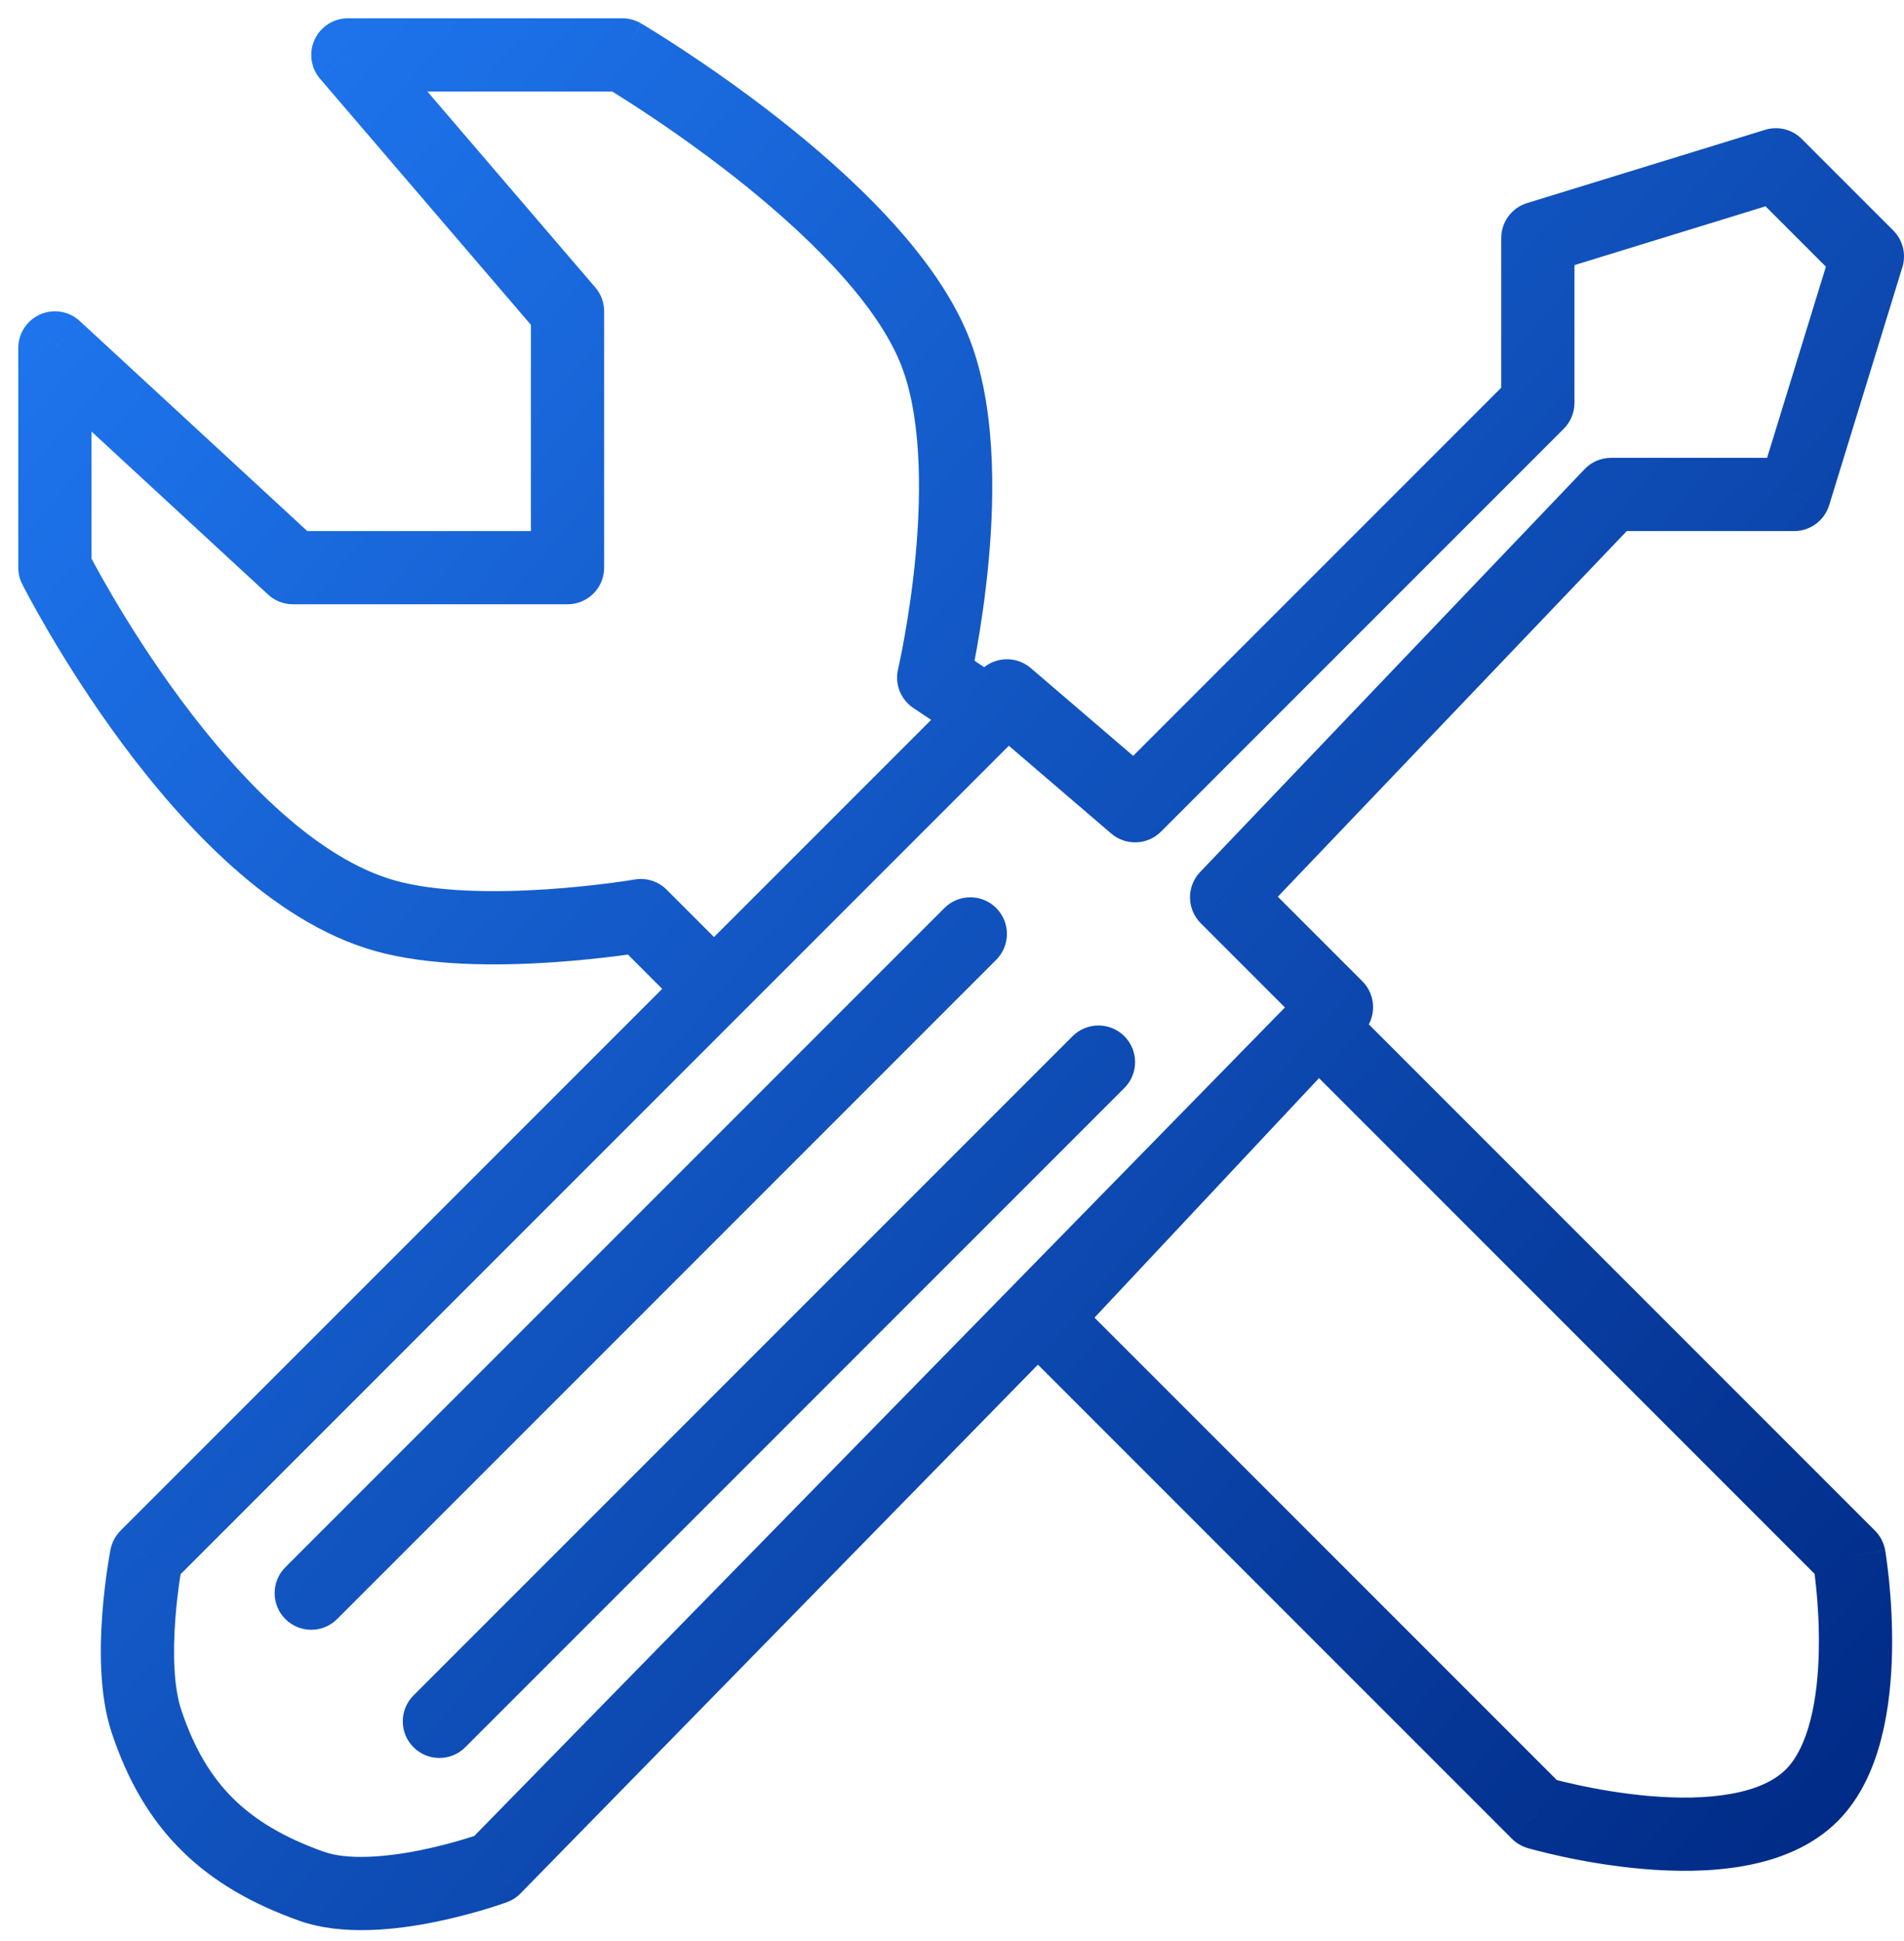 <svg width="52" height="53" viewBox="0 0 52 53" fill="none" xmlns="http://www.w3.org/2000/svg">
<path d="M31 22L30.349 22.76C30.746 23.1 31.338 23.077 31.707 22.708L31 22ZM42 11.001L42.707 11.708C42.895 11.52 43 11.266 43 11.001H42ZM42 6.5L41.706 5.545C41.287 5.674 41 6.061 41 6.5H42ZM48.5 4.5L49.207 3.793C48.945 3.531 48.56 3.436 48.206 3.545L48.5 4.5ZM51 7L51.956 7.295C52.065 6.941 51.969 6.555 51.707 6.293L51 7ZM49 13.501V14.501C49.439 14.501 49.827 14.214 49.956 13.795L49 13.501ZM44 13.501V12.501C43.727 12.501 43.466 12.612 43.277 12.81L44 13.501ZM33.5 24.5L32.777 23.81C32.402 24.203 32.409 24.823 32.793 25.208L33.5 24.5ZM36.5 27.5L37.215 28.2C37.598 27.808 37.595 27.181 37.207 26.793L36.5 27.5ZM13.5 51.001L13.844 51.94C13.984 51.888 14.111 51.806 14.215 51.7L13.5 51.001ZM8.5 51.501L8.164 52.442L8.5 51.501ZM4 47.001L3.052 47.317L4 47.001ZM4 42.501L3.293 41.793C3.153 41.934 3.057 42.113 3.019 42.308L4 42.501ZM27.5 19L28.151 18.241C27.754 17.901 27.163 17.924 26.793 18.293L27.5 19ZM8 15.501L7.322 16.235C7.507 16.406 7.749 16.5 8 16.5V15.501ZM15.5 15.501V16.5C16.052 16.5 16.5 16.053 16.5 15.501H15.5ZM15.5 8.5H16.5C16.5 8.262 16.415 8.031 16.259 7.85L15.5 8.5ZM9.5 1.5V0.5C9.11 0.5 8.755 0.728 8.592 1.083C8.429 1.437 8.487 1.855 8.741 2.151L9.5 1.5ZM17 1.5L17.507 0.638C17.354 0.548 17.178 0.5 17 0.5V1.5ZM25.5 9.5L26.424 9.117L25.5 9.5ZM25.5 18.5L24.527 18.272C24.431 18.679 24.598 19.101 24.945 19.332L25.5 18.5ZM27 19.5L27.707 20.208C27.919 19.996 28.025 19.7 27.995 19.402C27.966 19.104 27.804 18.835 27.555 18.668L27 19.5ZM19.5 27L18.793 27.708C19.184 28.098 19.817 28.098 20.207 27.708L19.5 27ZM17.5 25L18.207 24.293C17.978 24.064 17.652 23.96 17.332 24.015L17.5 25ZM10.5 25L10.227 25.962L10.5 25ZM1.5 15.501H0.5C0.5 15.657 0.537 15.811 0.607 15.95L1.5 15.501ZM1.5 9.5L2.179 8.766C1.887 8.496 1.463 8.425 1.099 8.584C0.735 8.744 0.5 9.103 0.5 9.5H1.5ZM28.5 36.001L27.771 35.316C27.402 35.71 27.412 36.326 27.793 36.708L28.5 36.001ZM42 49.501L41.293 50.208C41.412 50.326 41.558 50.413 41.719 50.46L42 49.501ZM49.5 49.001L50.215 49.7L49.5 49.001ZM50.5 42.501L51.486 42.332C51.451 42.128 51.354 41.94 51.207 41.793L50.5 42.501ZM36 28L36.707 27.293C36.516 27.102 36.255 26.996 35.984 27.001C35.713 27.005 35.456 27.119 35.271 27.317L36 28ZM7.793 42.793C7.403 43.184 7.403 43.817 7.793 44.208C8.184 44.598 8.817 44.598 9.207 44.208L7.793 42.793ZM27.207 26.208C27.598 25.817 27.598 25.184 27.207 24.793C26.817 24.403 26.184 24.403 25.793 24.793L27.207 26.208ZM11.293 46.293C10.903 46.684 10.903 47.317 11.293 47.708C11.684 48.098 12.317 48.098 12.707 47.708L11.293 46.293ZM30.707 29.708C31.098 29.317 31.098 28.684 30.707 28.293C30.317 27.903 29.684 27.903 29.293 28.293L30.707 29.708ZM31.707 22.708L42.707 11.708L41.293 10.293L30.293 21.293L31.707 22.708ZM43 11.001V6.5H41V11.001H43ZM42.294 7.456L48.794 5.456L48.206 3.545L41.706 5.545L42.294 7.456ZM47.793 5.208L50.293 7.708L51.707 6.293L49.207 3.793L47.793 5.208ZM50.044 6.706L48.044 13.206L49.956 13.795L51.956 7.295L50.044 6.706ZM49 12.501H44V14.501H49V12.501ZM43.277 12.81L32.777 23.81L34.224 25.191L44.724 14.191L43.277 12.81ZM32.793 25.208L35.793 28.208L37.207 26.793L34.207 23.793L32.793 25.208ZM35.785 26.801L12.786 50.301L14.215 51.7L37.215 28.2L35.785 26.801ZM13.5 51.001C13.157 50.061 13.157 50.061 13.157 50.061C13.157 50.061 13.157 50.061 13.157 50.061C13.157 50.061 13.157 50.061 13.157 50.061C13.157 50.061 13.157 50.061 13.157 50.061C13.156 50.061 13.155 50.062 13.153 50.063C13.149 50.064 13.142 50.067 13.132 50.07C13.113 50.077 13.082 50.088 13.041 50.101C12.96 50.129 12.84 50.168 12.688 50.214C12.385 50.305 11.963 50.421 11.491 50.517C10.489 50.72 9.477 50.788 8.837 50.559L8.164 52.442C9.362 52.87 10.85 52.688 11.889 52.477C12.437 52.365 12.92 52.233 13.267 52.128C13.441 52.076 13.581 52.03 13.68 51.996C13.73 51.98 13.769 51.966 13.796 51.956C13.81 51.952 13.821 51.948 13.829 51.945C13.833 51.944 13.836 51.942 13.839 51.941C13.84 51.941 13.841 51.941 13.842 51.94C13.842 51.94 13.843 51.94 13.843 51.94C13.843 51.94 13.843 51.94 13.844 51.94C13.844 51.94 13.844 51.94 13.5 51.001ZM8.837 50.559C7.764 50.176 6.974 49.707 6.37 49.11C5.769 48.516 5.303 47.745 4.949 46.684L3.052 47.317C3.484 48.613 4.097 49.675 4.964 50.532C5.829 51.387 6.896 51.989 8.164 52.442L8.837 50.559ZM4.949 46.684C4.738 46.052 4.721 45.098 4.789 44.201C4.821 43.772 4.87 43.391 4.911 43.116C4.932 42.98 4.95 42.871 4.963 42.798C4.969 42.761 4.974 42.733 4.977 42.716C4.979 42.707 4.98 42.7 4.981 42.697C4.981 42.695 4.981 42.693 4.982 42.693C4.982 42.692 4.982 42.692 4.982 42.692C4.982 42.692 4.982 42.692 4.982 42.693C4.982 42.693 4.982 42.693 4.982 42.693C4.982 42.693 4.982 42.693 4 42.501C3.019 42.308 3.019 42.308 3.019 42.308C3.019 42.308 3.019 42.309 3.019 42.309C3.019 42.309 3.019 42.309 3.019 42.31C3.018 42.31 3.018 42.311 3.018 42.312C3.018 42.315 3.017 42.317 3.016 42.321C3.015 42.328 3.013 42.338 3.011 42.35C3.006 42.374 3 42.409 2.992 42.453C2.977 42.541 2.956 42.667 2.933 42.822C2.887 43.131 2.832 43.562 2.795 44.05C2.724 44.986 2.707 46.282 3.052 47.317L4.949 46.684ZM4.707 43.208L28.207 19.708L26.793 18.293L3.293 41.793L4.707 43.208ZM26.849 19.76L30.349 22.76L31.651 21.241L28.151 18.241L26.849 19.76ZM8 16.5H15.5V14.501H8V16.5ZM16.5 15.501V8.5H14.5V15.501H16.5ZM16.259 7.85L10.259 0.85L8.741 2.151L14.741 9.151L16.259 7.85ZM9.5 2.5H17V0.5H9.5V2.5ZM17 1.5C16.493 2.363 16.493 2.362 16.493 2.362C16.493 2.362 16.493 2.362 16.493 2.362C16.493 2.362 16.493 2.362 16.494 2.363C16.494 2.363 16.495 2.363 16.496 2.364C16.499 2.366 16.503 2.368 16.509 2.372C16.52 2.378 16.538 2.389 16.561 2.403C16.609 2.432 16.68 2.475 16.772 2.532C16.955 2.645 17.221 2.813 17.547 3.027C18.198 3.456 19.083 4.068 20.015 4.798C21.93 6.299 23.861 8.161 24.577 9.884L26.424 9.117C25.49 6.869 23.172 4.731 21.249 3.224C20.262 2.451 19.331 1.807 18.646 1.357C18.304 1.131 18.022 0.953 17.824 0.831C17.725 0.77 17.647 0.723 17.594 0.69C17.567 0.674 17.546 0.661 17.531 0.653C17.524 0.648 17.518 0.645 17.514 0.643C17.512 0.642 17.511 0.641 17.509 0.64C17.509 0.64 17.508 0.639 17.508 0.639C17.508 0.639 17.508 0.639 17.508 0.639C17.507 0.639 17.507 0.638 17 1.5ZM24.577 9.884C25.15 11.265 25.176 13.303 25.01 15.127C24.929 16.014 24.807 16.805 24.705 17.375C24.655 17.659 24.609 17.887 24.577 18.042C24.561 18.12 24.547 18.179 24.539 18.218C24.535 18.238 24.531 18.252 24.529 18.261C24.528 18.266 24.527 18.269 24.527 18.271C24.527 18.272 24.527 18.273 24.526 18.273C24.526 18.273 24.526 18.273 24.526 18.273C24.526 18.273 24.526 18.273 24.526 18.273C24.527 18.273 24.527 18.272 25.5 18.5C26.474 18.729 26.474 18.728 26.474 18.728C26.474 18.728 26.474 18.728 26.474 18.728C26.474 18.727 26.474 18.727 26.474 18.726C26.475 18.725 26.475 18.724 26.476 18.722C26.476 18.718 26.477 18.713 26.479 18.706C26.482 18.694 26.486 18.675 26.491 18.652C26.502 18.605 26.516 18.538 26.534 18.452C26.57 18.279 26.62 18.032 26.674 17.726C26.783 17.116 26.914 16.266 27.002 15.309C27.172 13.444 27.198 10.982 26.424 9.117L24.577 9.884ZM24.945 19.332L26.445 20.332L27.555 18.668L26.055 17.668L24.945 19.332ZM26.293 18.793L18.793 26.293L20.207 27.708L27.707 20.208L26.293 18.793ZM20.207 26.293L18.207 24.293L16.793 25.708L18.793 27.708L20.207 26.293ZM17.5 25C17.332 24.015 17.332 24.015 17.332 24.015C17.332 24.015 17.332 24.015 17.332 24.015C17.332 24.015 17.332 24.015 17.332 24.015C17.332 24.015 17.331 24.015 17.331 24.015C17.329 24.015 17.327 24.016 17.323 24.016C17.317 24.017 17.305 24.019 17.291 24.021C17.261 24.026 17.216 24.034 17.157 24.043C17.039 24.06 16.865 24.086 16.648 24.114C16.213 24.17 15.606 24.238 14.921 24.283C13.518 24.375 11.913 24.362 10.773 24.038L10.227 25.962C11.717 26.385 13.613 26.373 15.052 26.278C15.788 26.23 16.438 26.157 16.905 26.097C17.138 26.067 17.326 26.04 17.458 26.02C17.523 26.01 17.575 26.002 17.61 25.996C17.628 25.993 17.642 25.991 17.652 25.989C17.657 25.988 17.661 25.988 17.663 25.987C17.665 25.987 17.666 25.987 17.667 25.986C17.667 25.986 17.668 25.986 17.668 25.986C17.668 25.986 17.668 25.986 17.668 25.986C17.669 25.986 17.669 25.986 17.5 25ZM10.773 24.038C9.744 23.746 8.698 23.082 7.685 22.18C6.678 21.284 5.752 20.197 4.959 19.131C4.168 18.067 3.524 17.042 3.077 16.282C2.854 15.902 2.681 15.591 2.565 15.376C2.507 15.268 2.463 15.185 2.434 15.13C2.42 15.102 2.409 15.081 2.402 15.068C2.399 15.061 2.396 15.056 2.395 15.053C2.394 15.052 2.394 15.051 2.393 15.05C2.393 15.05 2.393 15.05 2.393 15.05C2.393 15.05 2.393 15.05 2.393 15.05C2.393 15.05 2.393 15.05 1.5 15.501C0.607 15.95 0.607 15.951 0.607 15.951C0.608 15.951 0.608 15.951 0.608 15.952C0.608 15.952 0.608 15.953 0.609 15.953C0.609 15.955 0.61 15.957 0.612 15.959C0.614 15.964 0.618 15.971 0.622 15.98C0.631 15.997 0.644 16.022 0.66 16.054C0.694 16.118 0.742 16.21 0.806 16.327C0.932 16.561 1.117 16.893 1.353 17.296C1.826 18.099 2.509 19.187 3.354 20.324C4.197 21.457 5.213 22.658 6.355 23.674C7.49 24.685 8.799 25.557 10.227 25.962L10.773 24.038ZM2.5 15.501V9.5H0.5V15.501H2.5ZM0.822 10.235L7.322 16.235L8.679 14.766L2.179 8.766L0.822 10.235ZM27.793 36.708L41.293 50.208L42.707 48.793L29.207 35.293L27.793 36.708ZM42 49.501C41.719 50.46 41.719 50.46 41.719 50.46C41.719 50.46 41.72 50.46 41.72 50.46C41.72 50.461 41.721 50.461 41.721 50.461C41.723 50.461 41.724 50.462 41.726 50.462C41.73 50.463 41.735 50.465 41.742 50.467C41.754 50.47 41.772 50.475 41.795 50.482C41.84 50.494 41.906 50.512 41.988 50.533C42.152 50.576 42.386 50.633 42.673 50.695C43.243 50.818 44.032 50.96 44.896 51.033C45.754 51.106 46.723 51.114 47.641 50.947C48.551 50.782 49.502 50.428 50.215 49.7L48.786 48.301C48.471 48.622 47.971 48.855 47.283 48.979C46.602 49.103 45.825 49.105 45.064 49.041C44.31 48.977 43.609 48.851 43.094 48.74C42.838 48.684 42.63 48.633 42.489 48.597C42.418 48.579 42.364 48.564 42.329 48.554C42.311 48.549 42.298 48.546 42.29 48.543C42.286 48.542 42.284 48.541 42.282 48.541C42.281 48.541 42.281 48.541 42.281 48.541C42.281 48.541 42.281 48.541 42.281 48.541C42.281 48.541 42.281 48.541 42.281 48.541C42.282 48.541 42.282 48.541 42 49.501ZM50.215 49.7C50.833 49.069 51.182 48.247 51.383 47.459C51.587 46.663 51.66 45.824 51.674 45.081C51.688 44.333 51.641 43.651 51.592 43.158C51.567 42.911 51.541 42.709 51.521 42.566C51.511 42.495 51.503 42.439 51.497 42.399C51.494 42.379 51.491 42.364 51.489 42.352C51.488 42.347 51.488 42.342 51.487 42.339C51.487 42.337 51.487 42.336 51.486 42.335C51.486 42.334 51.486 42.334 51.486 42.333C51.486 42.333 51.486 42.333 51.486 42.333C51.486 42.332 51.486 42.332 50.5 42.501C49.514 42.669 49.514 42.669 49.514 42.669C49.514 42.669 49.514 42.668 49.514 42.668C49.514 42.668 49.514 42.668 49.514 42.668C49.514 42.668 49.514 42.668 49.514 42.669C49.515 42.67 49.515 42.672 49.516 42.675C49.517 42.682 49.518 42.693 49.521 42.707C49.525 42.737 49.532 42.783 49.541 42.843C49.557 42.963 49.58 43.139 49.602 43.358C49.646 43.797 49.686 44.396 49.674 45.044C49.663 45.697 49.598 46.368 49.446 46.963C49.292 47.565 49.066 48.015 48.786 48.301L50.215 49.7ZM51.207 41.793L36.707 27.293L35.293 28.708L49.793 43.208L51.207 41.793ZM35.271 27.317L27.771 35.316L29.23 36.684L36.73 28.684L35.271 27.317ZM9.207 44.208L27.207 26.208L25.793 24.793L7.793 42.793L9.207 44.208ZM12.707 47.708L30.707 29.708L29.293 28.293L11.293 46.293L12.707 47.708Z" fill="url(#paint0_linear_117_5409)"/>
<defs>
<linearGradient id="paint0_linear_117_5409" x1="1.5" y1="8.56" x2="51.591" y2="51.005" gradientUnits="userSpaceOnUse">
<stop stop-color="#1E74EC"/>
<stop offset="1" stop-color="#002984"/>
</linearGradient>
</defs>
</svg>
